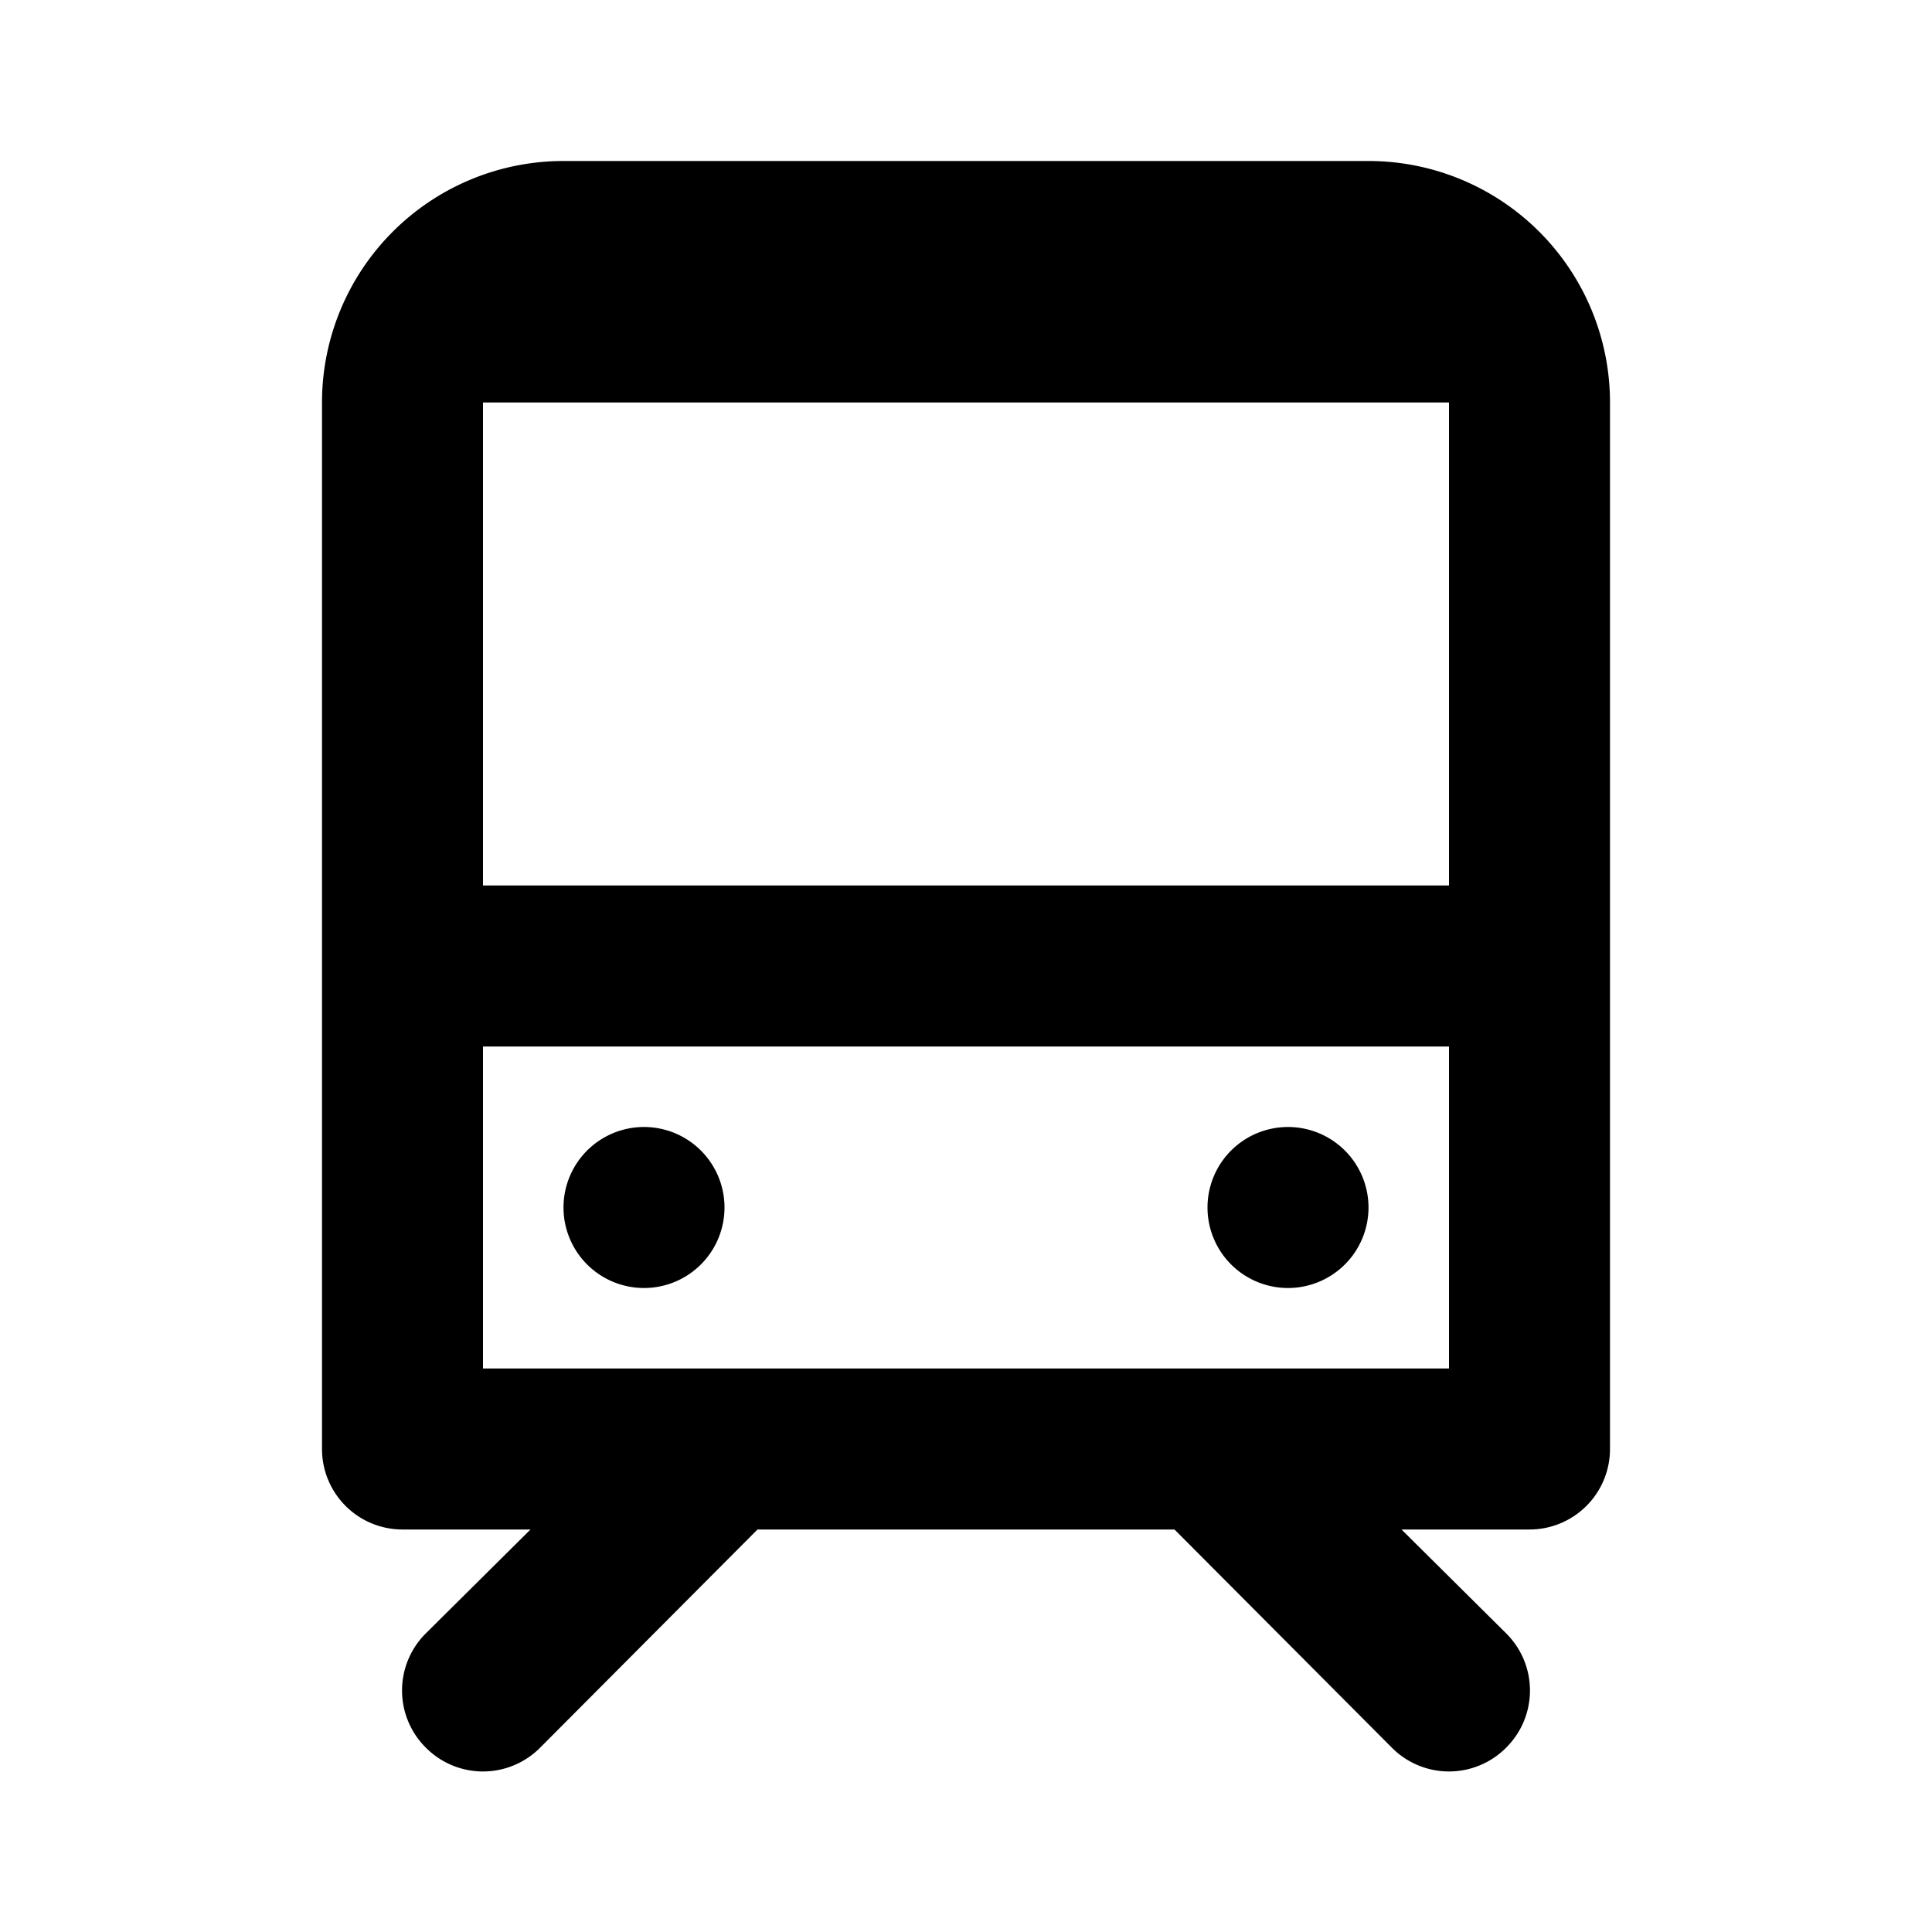 <svg id="Layer_1" data-name="Layer 1" xmlns="http://www.w3.org/2000/svg" viewBox="0 0 24 24"><title>Train</title><path d="M17,2H7A3,3,0,0,0,4,5V18a1,1,0,0,0,1,1H6.59l-1.3,1.29a1,1,0,0,0,0,1.42,1,1,0,0,0,1.42,0L9.41,19h5.18l2.7,2.71a1,1,0,0,0,1.42,0,1,1,0,0,0,0-1.42L17.41,19H19a1,1,0,0,0,1-1V5A3,3,0,0,0,17,2ZM6,5H18v6H6ZM18,17H6V13H18ZM7,15a1,1,0,1,1,1,1A1,1,0,0,1,7,15Zm8,0a1,1,0,1,1,1,1A1,1,0,0,1,15,15Z"/></svg>
